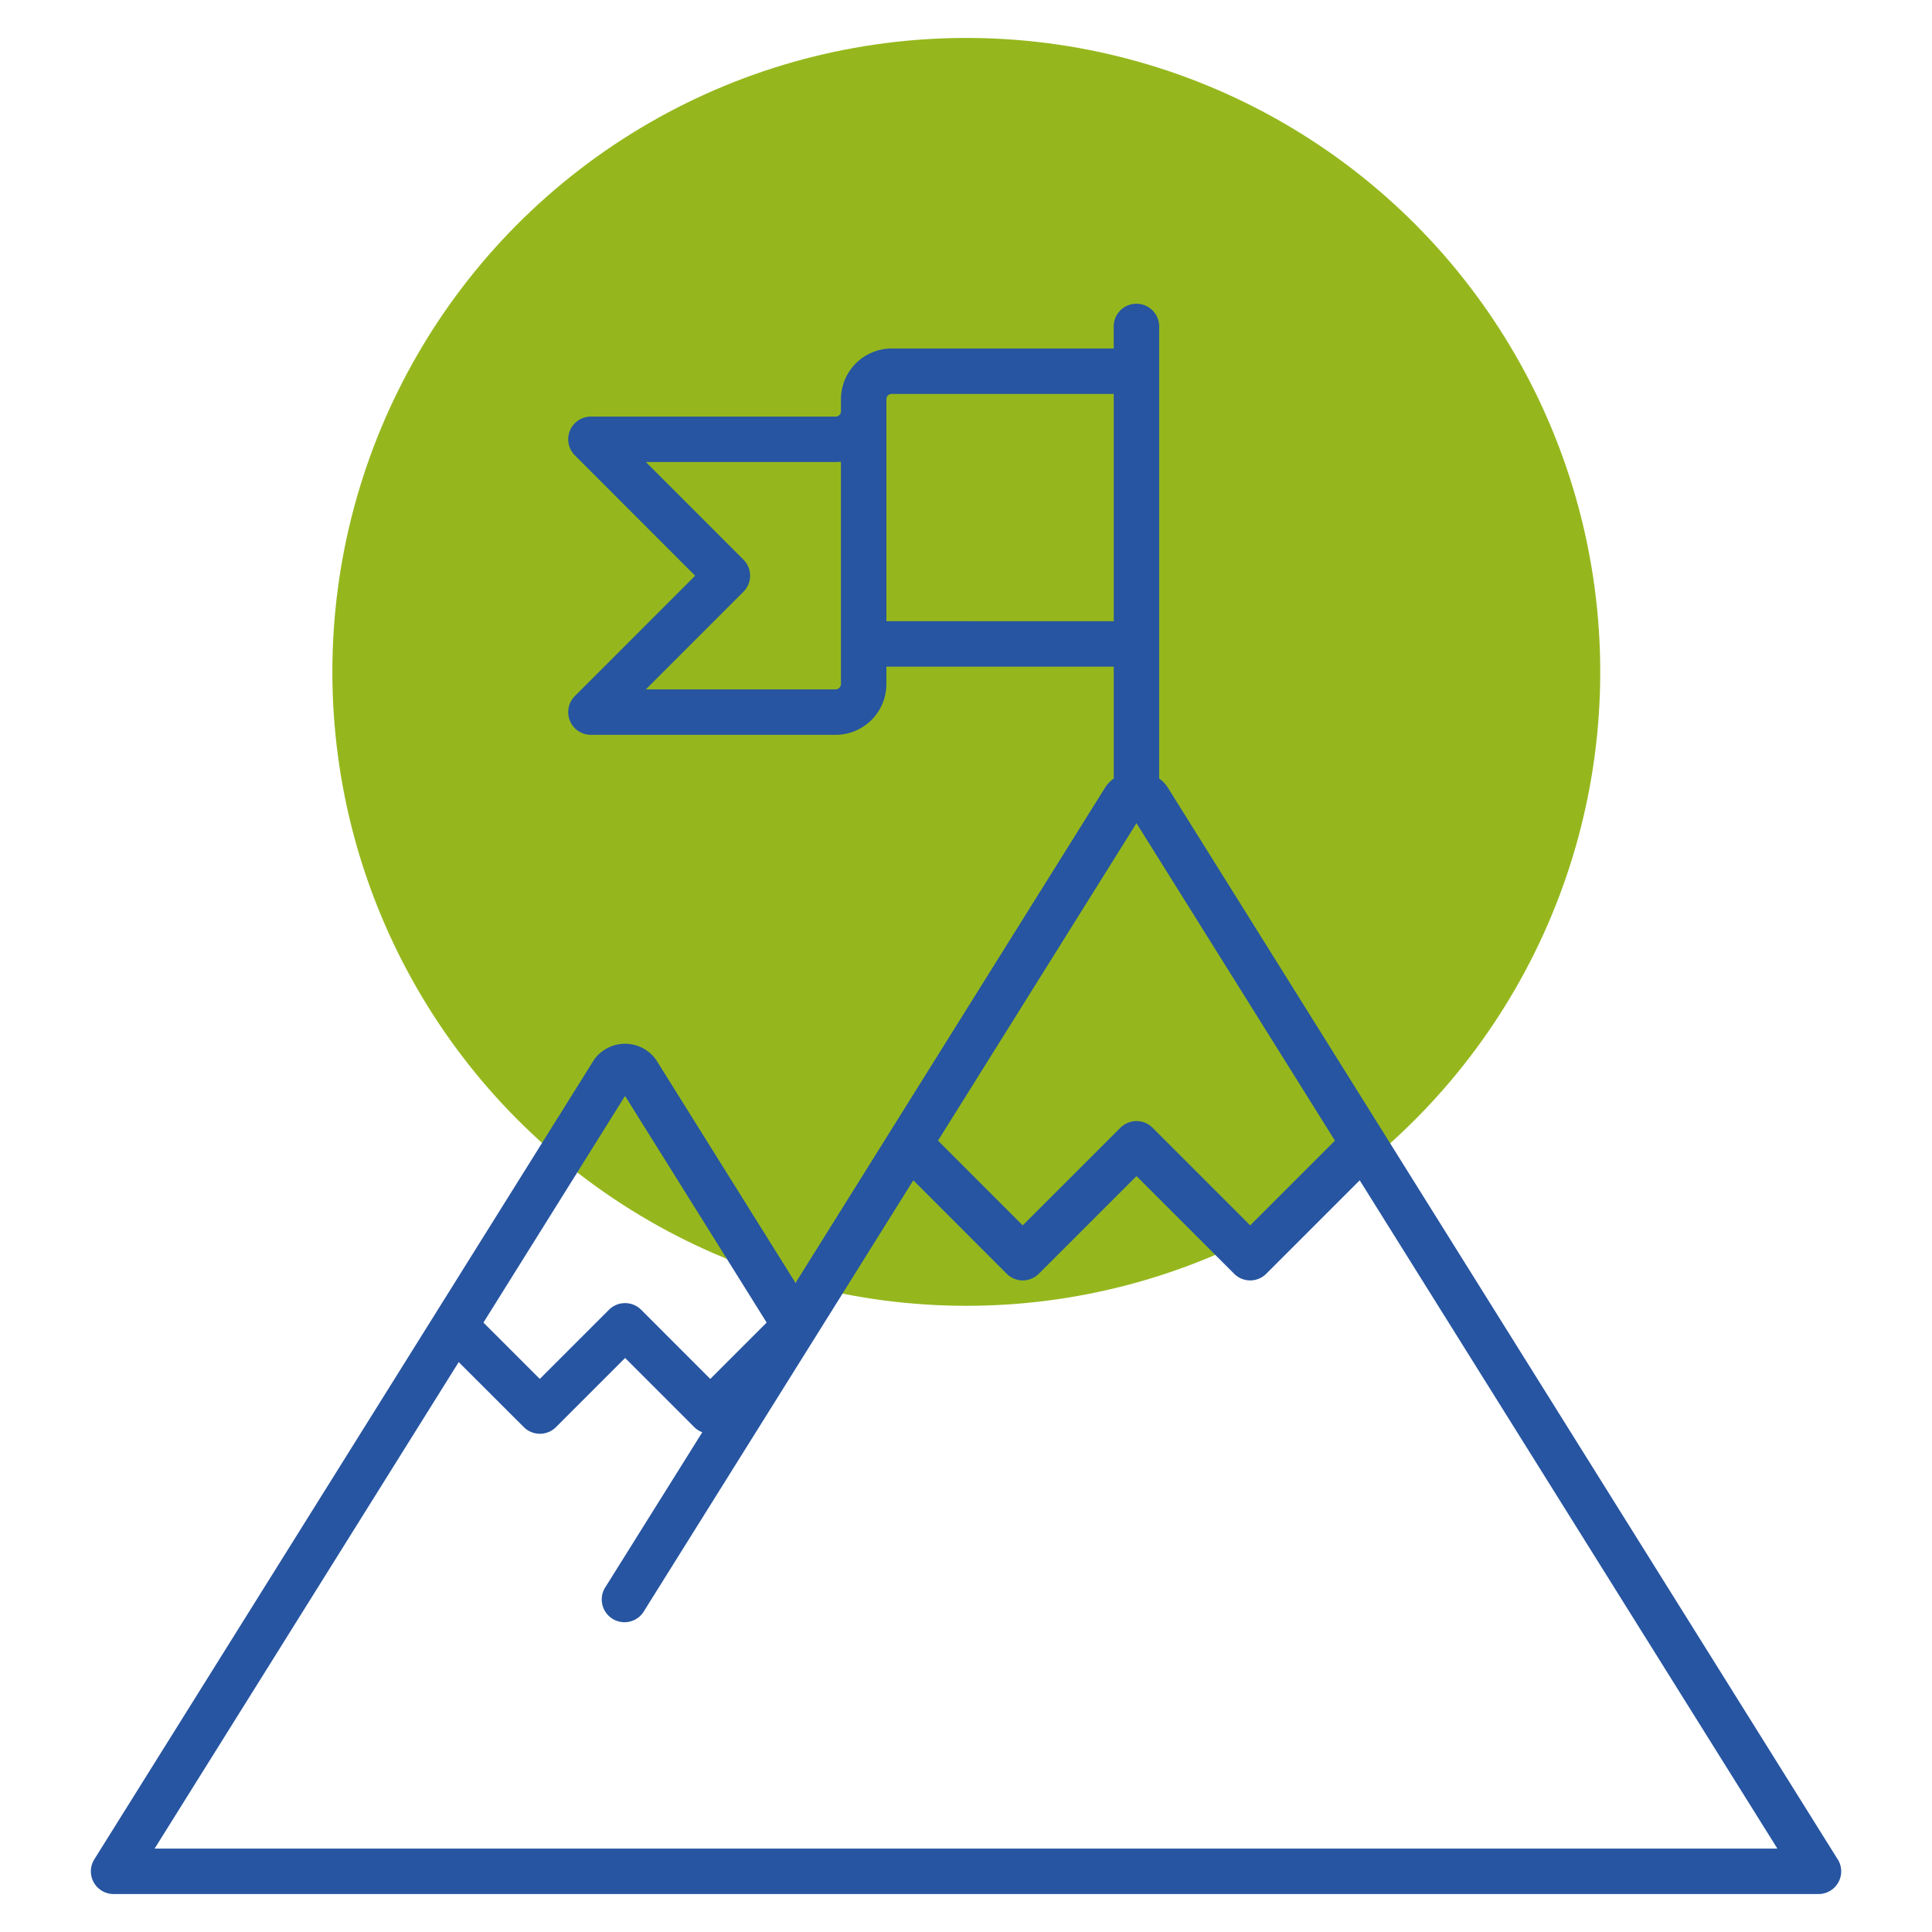 <svg id="Calque_1" data-name="Calque 1" xmlns="http://www.w3.org/2000/svg" xmlns:xlink="http://www.w3.org/1999/xlink" width="160" height="160" viewBox="0 0 160 160">
  <defs>
    <style>
      .cls-1 {
        fill: none;
      }

      .cls-2 {
        fill: #95b71d;
      }

      .cls-3 {
        clip-path: url(#clip-path);
      }

      .cls-4 {
        fill: #2755a1;
      }
    </style>
    <clipPath id="clip-path">
      <rect class="cls-1" x="7.525" y="25.142" width="144.95" height="131.715"/>
    </clipPath>
  </defs>
  <g id="Groupe_985" data-name="Groupe 985">
    <circle id="Ellipse_106" data-name="Ellipse 106" class="cls-2" cx="80.025" cy="55.642" r="52.5"/>
    <g id="Groupe_925" data-name="Groupe 925">
      <g class="cls-3">
        <g id="Groupe_924" data-name="Groupe 924">
          <g id="Groupe_923" data-name="Groupe 923">
            <path id="Tracé_753" data-name="Tracé 753" class="cls-4" d="M152.187,153.977,96.697,65.2a2.643,2.643,0,0,0-.7-.725v-37.5a1.883,1.883,0,0,0-3.764,0V28.86H73.852a4.207,4.207,0,0,0-4.206,4.2v1a.44.44,0,0,1-.439.439H48.941a1.882,1.882,0,0,0-1.885,1.879v.001a1.887,1.887,0,0,0,.553,1.334l9.961,9.966-9.963,9.966a1.881,1.881,0,0,0-.001,2.66l.001.001a1.885,1.885,0,0,0,1.332.551H69.207a4.208,4.208,0,0,0,4.2-4.2v-1.446H92.236v9.265a2.643,2.643,0,0,0-.7.723l-25.654,41.048L54.345,87.784a3.148,3.148,0,0,0-4.384-.777l-.001.001a3.103,3.103,0,0,0-.776.776l-41.37,66.193a1.876,1.876,0,0,0,.588,2.587l.004.003a1.882,1.882,0,0,0,1,.289H150.591a1.878,1.878,0,0,0,1.6-2.879M69.644,56.653a.443.443,0,0,1-.441.439H53.488l8.082-8.086a1.88,1.88,0,0,0,0-2.658h0l-8.082-8.086H69.202a4.341,4.341,0,0,0,.441-.022Zm3.764-5.21V33.062a.439.439,0,0,1,.439-.439H92.236v18.826Zm20.71,16.73,16.435,26.289-7.019,7.019-8.086-8.086a1.881,1.881,0,0,0-2.66-.001l-.001.001-8.089,8.086-7.016-7.019ZM51.764,90.761l11.727,18.767-4.669,4.669-5.726-5.729a1.888,1.888,0,0,0-2.663,0l-5.729,5.729-4.669-4.666Zm-38.959,62.331,25.183-40.29,5.394,5.387a1.885,1.885,0,0,0,2.661,0l5.727-5.728,5.729,5.731a1.901,1.901,0,0,0,.662.42l-7.991,12.775a1.884,1.884,0,1,0,3.097,2.147c.032-.046.061-.095.09-.146l14.123-22.587,8.157-13.054,7.733,7.74a1.881,1.881,0,0,0,2.66.001l.001-.001L94.12,97.401l8.086,8.086a1.881,1.881,0,0,0,2.66.001l.001-.001,7.739-7.739,34.589,55.344Z"/>
          </g>
        </g>
      </g>
    </g>
  </g>
</svg>
